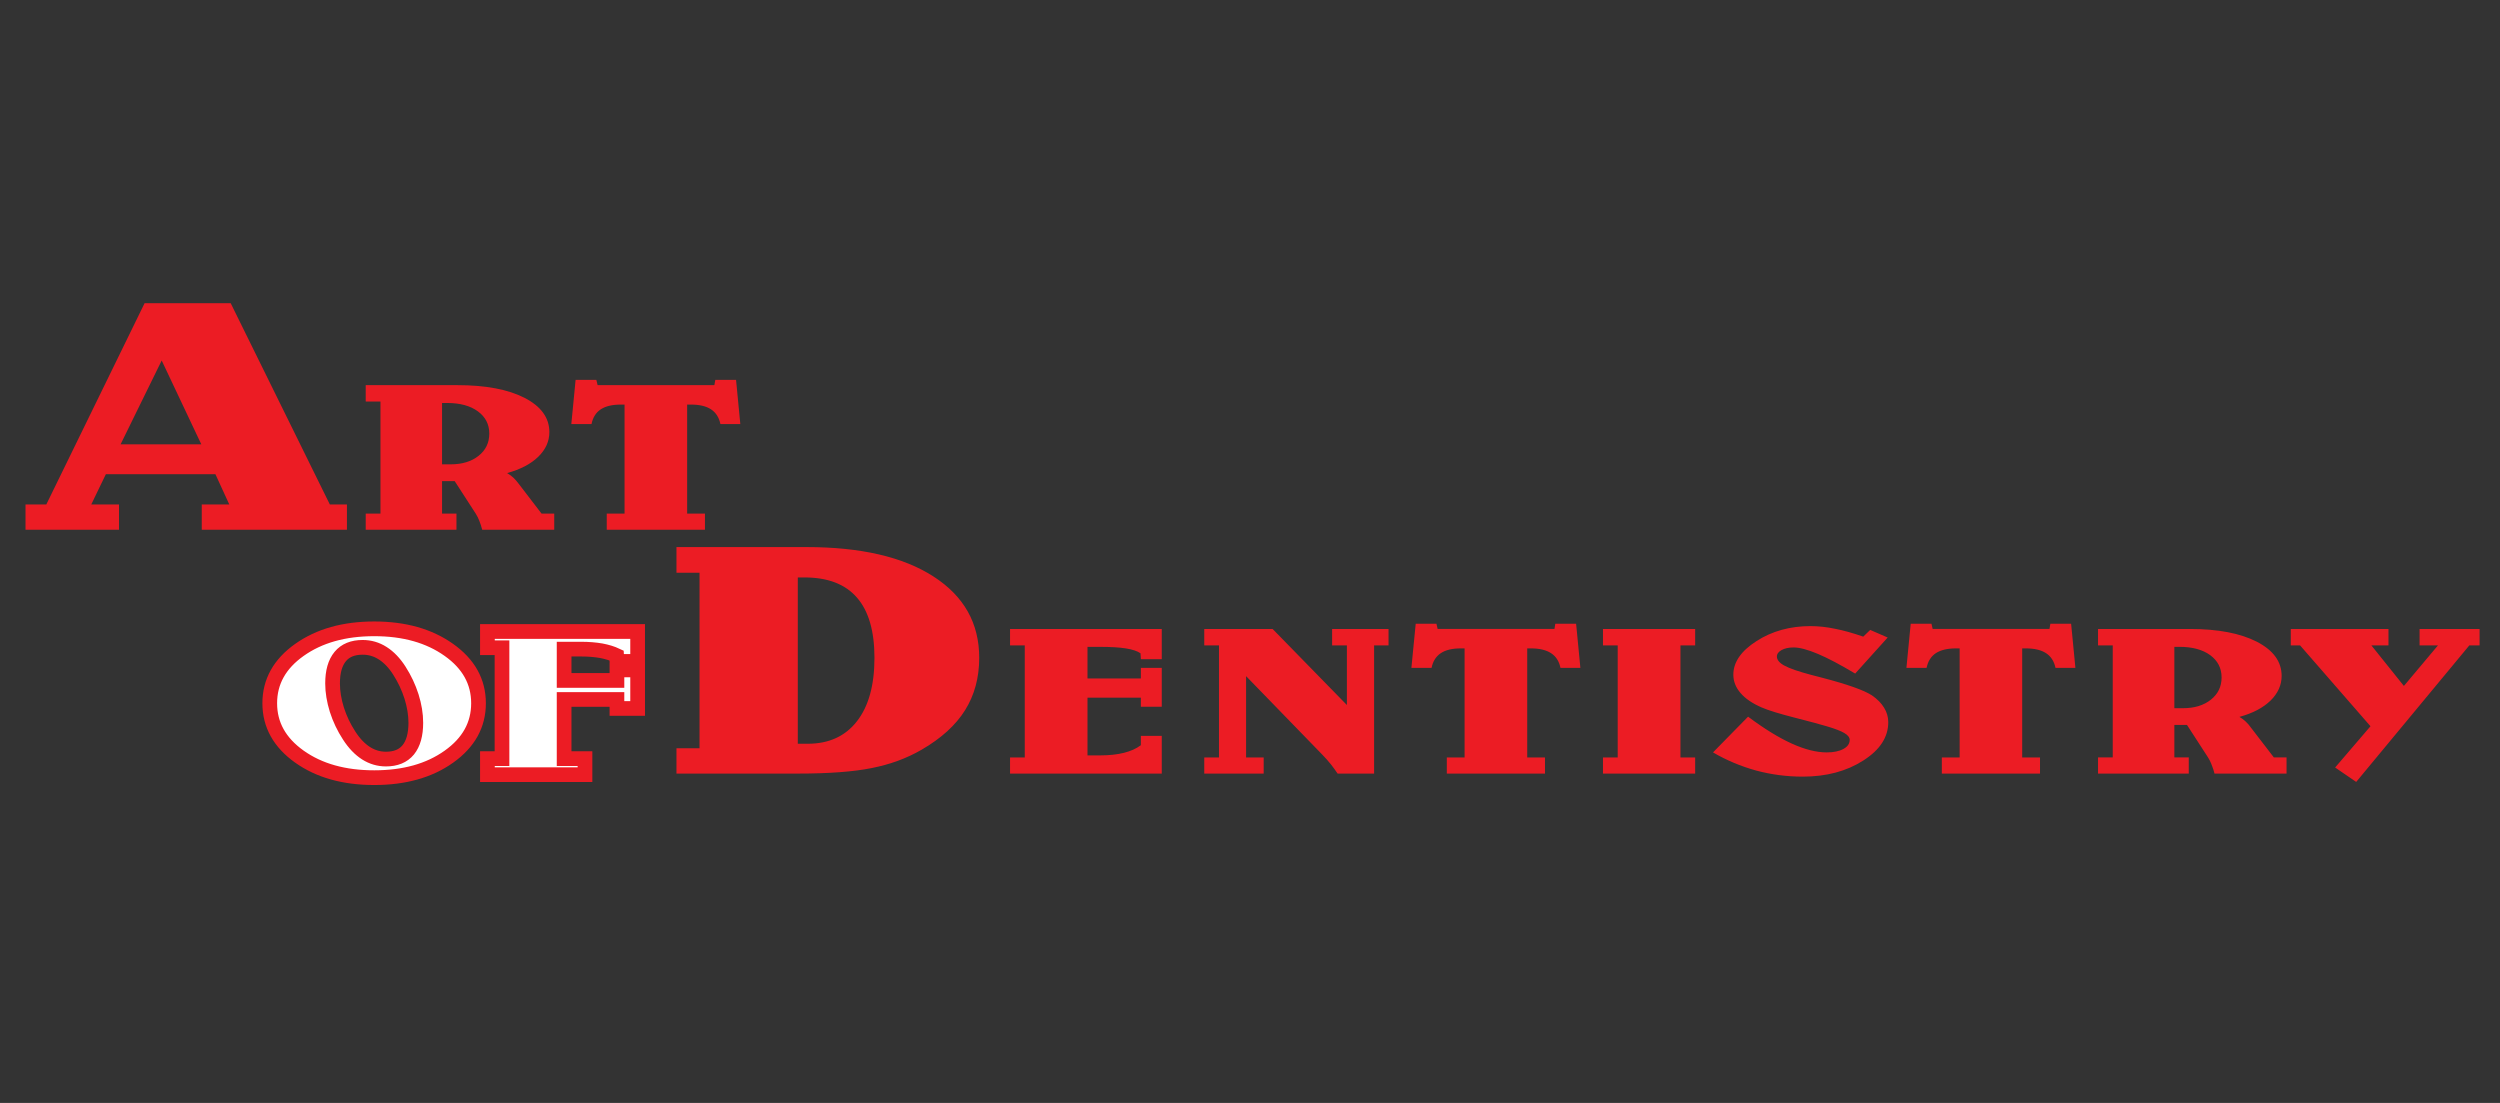 <?xml version="1.0" encoding="utf-8"?>
<!-- Generator: Adobe Illustrator 15.1.0, SVG Export Plug-In . SVG Version: 6.00 Build 0)  -->
<!DOCTYPE svg PUBLIC "-//W3C//DTD SVG 1.1//EN" "http://www.w3.org/Graphics/SVG/1.1/DTD/svg11.dtd">
<svg version="1.1" id="Warstwa_1" xmlns="http://www.w3.org/2000/svg" xmlns:xlink="http://www.w3.org/1999/xlink" x="0px" y="0px"
	 width="170px" height="75px" viewBox="0 0 170 75" enable-background="new 0 0 170 75" xml:space="preserve">
<rect x="0" y="0" width="170" height="75" fill="#333333" stroke="none"/>
<g>
	<path fill-rule="evenodd" clip-rule="evenodd" fill="#EC1C24" d="M39.141,25.833h1.412l0.084,0.358h7.94l0.063-0.358h1.412
		l0.289,3.002h-1.353c-0.094-0.446-0.304-0.78-0.635-0.998c-0.332-0.22-0.79-0.326-1.377-0.326h-0.25v7.415h1.211v1.096h-6.678
		v-1.096h1.211v-7.415h-0.25c-0.581,0-1.036,0.106-1.366,0.323c-0.327,0.214-0.54,0.55-0.63,1.001H38.85L39.141,25.833
		L39.141,25.833z M24.868,26.191h6.25c1.911,0,3.428,0.288,4.553,0.863c1.124,0.582,1.686,1.357,1.686,2.33
		c0,0.625-0.252,1.185-0.755,1.675c-0.505,0.492-1.21,0.86-2.12,1.11c0.155,0.087,0.294,0.192,0.427,0.312
		c0.129,0.122,0.261,0.273,0.394,0.457l1.524,1.989h0.861v1.096H32.79c-0.055-0.209-0.116-0.405-0.192-0.596
		c-0.07-0.183-0.154-0.353-0.249-0.5l-1.428-2.208h-0.862v2.208h0.98v1.096h-6.17v-1.096h1.002v-7.621h-1.002V26.191L24.868,26.191z
		 M30.059,27.403v4.172h0.591c0.774,0,1.406-0.192,1.89-0.576c0.49-0.387,0.732-0.891,0.732-1.516c0-0.63-0.261-1.133-0.776-1.511
		c-0.517-0.379-1.214-0.569-2.087-0.569H30.059L30.059,27.403z M9.833,20.617h5.854l6.741,13.685h1.164v1.721H13.72v-1.721h1.871
		l-0.943-2.055H7.198l-0.991,2.055h1.886v1.721H1.735v-1.721H3.15L9.833,20.617L9.833,20.617z M10.995,24.514l-2.796,5.701h5.49
		L10.995,24.514L10.995,24.514z"/>
	<path fill="#FFFFFF" stroke="#EC1C24" stroke-miterlimit="22.926" d="M24.658,44.019c-0.667,0-1.176,0.207-1.521,0.624
		c-0.349,0.421-0.522,1.03-0.522,1.83c0,0.574,0.1,1.168,0.291,1.784c0.197,0.617,0.475,1.207,0.839,1.764
		c0.342,0.532,0.725,0.928,1.146,1.198c0.419,0.265,0.869,0.398,1.353,0.398c0.667,0,1.171-0.207,1.517-0.627
		c0.341-0.423,0.514-1.033,0.514-1.841c0-0.577-0.1-1.171-0.292-1.788c-0.196-0.613-0.47-1.201-0.83-1.762
		c-0.333-0.521-0.712-0.916-1.132-1.182C25.602,44.148,25.147,44.019,24.658,44.019L24.658,44.019z M25.449,42.76
		c2.043,0,3.735,0.479,5.076,1.434c1.344,0.952,2.014,2.163,2.014,3.628c0,1.467-0.67,2.678-2.014,3.632
		c-1.34,0.955-3.032,1.427-5.076,1.427c-2.047,0-3.743-0.472-5.09-1.43c-1.343-0.955-2.016-2.167-2.016-3.629
		c0-1.465,0.672-2.676,2.016-3.628C21.706,43.238,23.401,42.76,25.449,42.76L25.449,42.76z M33.144,42.941h10.215v2.035h-1.407
		l-0.023-0.402c-0.304-0.143-0.657-0.252-1.055-0.326c-0.398-0.068-0.854-0.107-1.352-0.107H38.36v2.129h3.592v-0.715h1.407v2.621
		h-1.407v-0.613H38.36v4.025h1.419v1.089h-6.635v-1.089h0.992v-7.543h-0.992V42.941L33.144,42.941z"/>
	<path fill-rule="evenodd" clip-rule="evenodd" fill="#EC1C24" d="M155.773,42.77h6.643v1.117h-1.162l2.211,2.758l2.316-2.758h-1.25
		V42.77h4.08v1.117h-0.697l-7.693,9.285l-1.432-0.982l2.404-2.805l-4.787-5.498h-0.633V42.77L155.773,42.77z M142.664,42.77h6.248
		c1.912,0,3.428,0.291,4.555,0.869c1.123,0.581,1.684,1.354,1.684,2.324c0,0.627-0.252,1.184-0.756,1.678
		c-0.504,0.49-1.207,0.86-2.115,1.107c0.152,0.088,0.293,0.192,0.424,0.314c0.133,0.121,0.26,0.271,0.393,0.459l1.525,1.984h0.863
		v1.099h-4.898c-0.055-0.209-0.115-0.408-0.193-0.594c-0.07-0.19-0.15-0.354-0.248-0.505l-1.43-2.209h-0.859v2.209h0.979v1.099
		h-6.17v-1.099h1v-7.619h-1V42.77L142.664,42.77z M147.855,43.985v4.173h0.59c0.773,0,1.404-0.192,1.891-0.577
		c0.488-0.386,0.732-0.89,0.732-1.517c0-0.633-0.262-1.137-0.777-1.516c-0.516-0.374-1.211-0.563-2.086-0.563H147.855
		L147.855,43.985z M129.928,42.412h1.411l0.082,0.357h7.942l0.063-0.357h1.41l0.291,3.001h-1.354
		c-0.094-0.448-0.307-0.778-0.639-0.995c-0.33-0.217-0.788-0.328-1.375-0.328h-0.25v7.416h1.211v1.099h-6.676v-1.099h1.211V44.09
		h-0.253c-0.579,0-1.033,0.111-1.361,0.323c-0.331,0.218-0.539,0.55-0.634,1h-1.37L129.928,42.412L129.928,42.412z M126.7,43.292
		l0.475-0.457l1.187,0.516l-2.21,2.452c-0.996-0.596-1.84-1.046-2.53-1.336c-0.693-0.292-1.246-0.441-1.66-0.441
		c-0.329,0-0.596,0.061-0.813,0.176c-0.213,0.119-0.32,0.266-0.32,0.44c0,0.229,0.171,0.438,0.516,0.623
		c0.342,0.188,0.956,0.399,1.827,0.63c0.162,0.043,0.401,0.104,0.711,0.184c1.759,0.459,2.896,0.865,3.419,1.213
		c0.357,0.249,0.632,0.525,0.819,0.837c0.187,0.303,0.281,0.632,0.281,0.981c0,1.017-0.568,1.888-1.703,2.608
		c-1.134,0.726-2.504,1.093-4.115,1.093c-1.083,0-2.141-0.139-3.168-0.415c-1.034-0.286-2.011-0.694-2.931-1.233l2.384-2.43
		c1.093,0.817,2.083,1.427,2.967,1.828c0.883,0.4,1.678,0.602,2.379,0.602c0.475,0,0.852-0.078,1.139-0.236
		c0.283-0.152,0.425-0.36,0.425-0.617c0-0.167-0.122-0.318-0.358-0.461c-0.234-0.138-0.637-0.298-1.205-0.463
		c-0.401-0.12-1.122-0.317-2.167-0.583c-1.034-0.264-1.794-0.496-2.26-0.698c-0.626-0.273-1.104-0.595-1.43-0.977
		c-0.329-0.379-0.492-0.798-0.492-1.246c0-0.857,0.525-1.618,1.583-2.293c1.051-0.676,2.277-1.014,3.662-1.014
		c0.523,0,1.078,0.057,1.66,0.179C125.356,42.866,125.998,43.047,126.7,43.292L126.7,43.292z M109.002,42.77h6.269v1.117h-1v7.619h1
		v1.099h-6.269v-1.099h1.002v-7.619h-1.002V42.77L109.002,42.77z M96.268,42.412h1.409l0.083,0.357h7.943l0.059-0.357h1.414
		l0.29,3.001h-1.354c-0.093-0.448-0.305-0.778-0.636-0.995c-0.333-0.217-0.79-0.328-1.377-0.328h-0.248v7.416h1.208v1.099h-6.676
		v-1.099h1.209V44.09h-0.25c-0.579,0-1.033,0.105-1.364,0.323c-0.328,0.218-0.541,0.55-0.632,1h-1.371L96.268,42.412L96.268,42.412z
		 M81.891,42.77h4.646l5.051,5.171v-4.054h-1.004V42.77h3.837v1.117h-0.982v8.718h-2.482c-0.129-0.196-0.275-0.396-0.441-0.611
		c-0.167-0.213-0.365-0.436-0.592-0.67l-5.19-5.347v5.529h1.196v1.099h-4.04v-1.099h1.001v-7.619h-1.001V42.77L81.891,42.77z
		 M79,42.77v2.054h-1.422l-0.023-0.401c-0.224-0.153-0.559-0.264-1.002-0.332c-0.444-0.07-1.024-0.104-1.74-0.104h-0.863v2.147
		h3.629v-0.721H79v2.646h-1.422v-0.618h-3.629v3.926h0.863c0.623,0,1.159-0.061,1.615-0.175c0.452-0.113,0.836-0.28,1.151-0.518
		v-0.635H79v2.566H68.683v-1.099h1.001v-7.619h-1.001V42.77H79L79,42.77z M46,37.201h8.83c3.695,0,6.578,0.666,8.649,2.002
		c2.073,1.336,3.108,3.178,3.108,5.527c0,1.352-0.322,2.537-0.961,3.562c-0.637,1.02-1.622,1.916-2.961,2.691
		c-1.006,0.583-2.131,0.996-3.385,1.244c-1.249,0.254-2.934,0.377-5.061,0.377H46v-1.722h1.568V38.945H46V37.201L46,37.201z
		 M54.25,39.265v11.31h0.677c1.435,0,2.549-0.509,3.341-1.525c0.797-1.018,1.195-2.453,1.195-4.318c0-1.822-0.398-3.193-1.195-4.1
		c-0.792-0.912-1.982-1.366-3.562-1.366H54.25L54.25,39.265z"/>
</g>
</svg>
